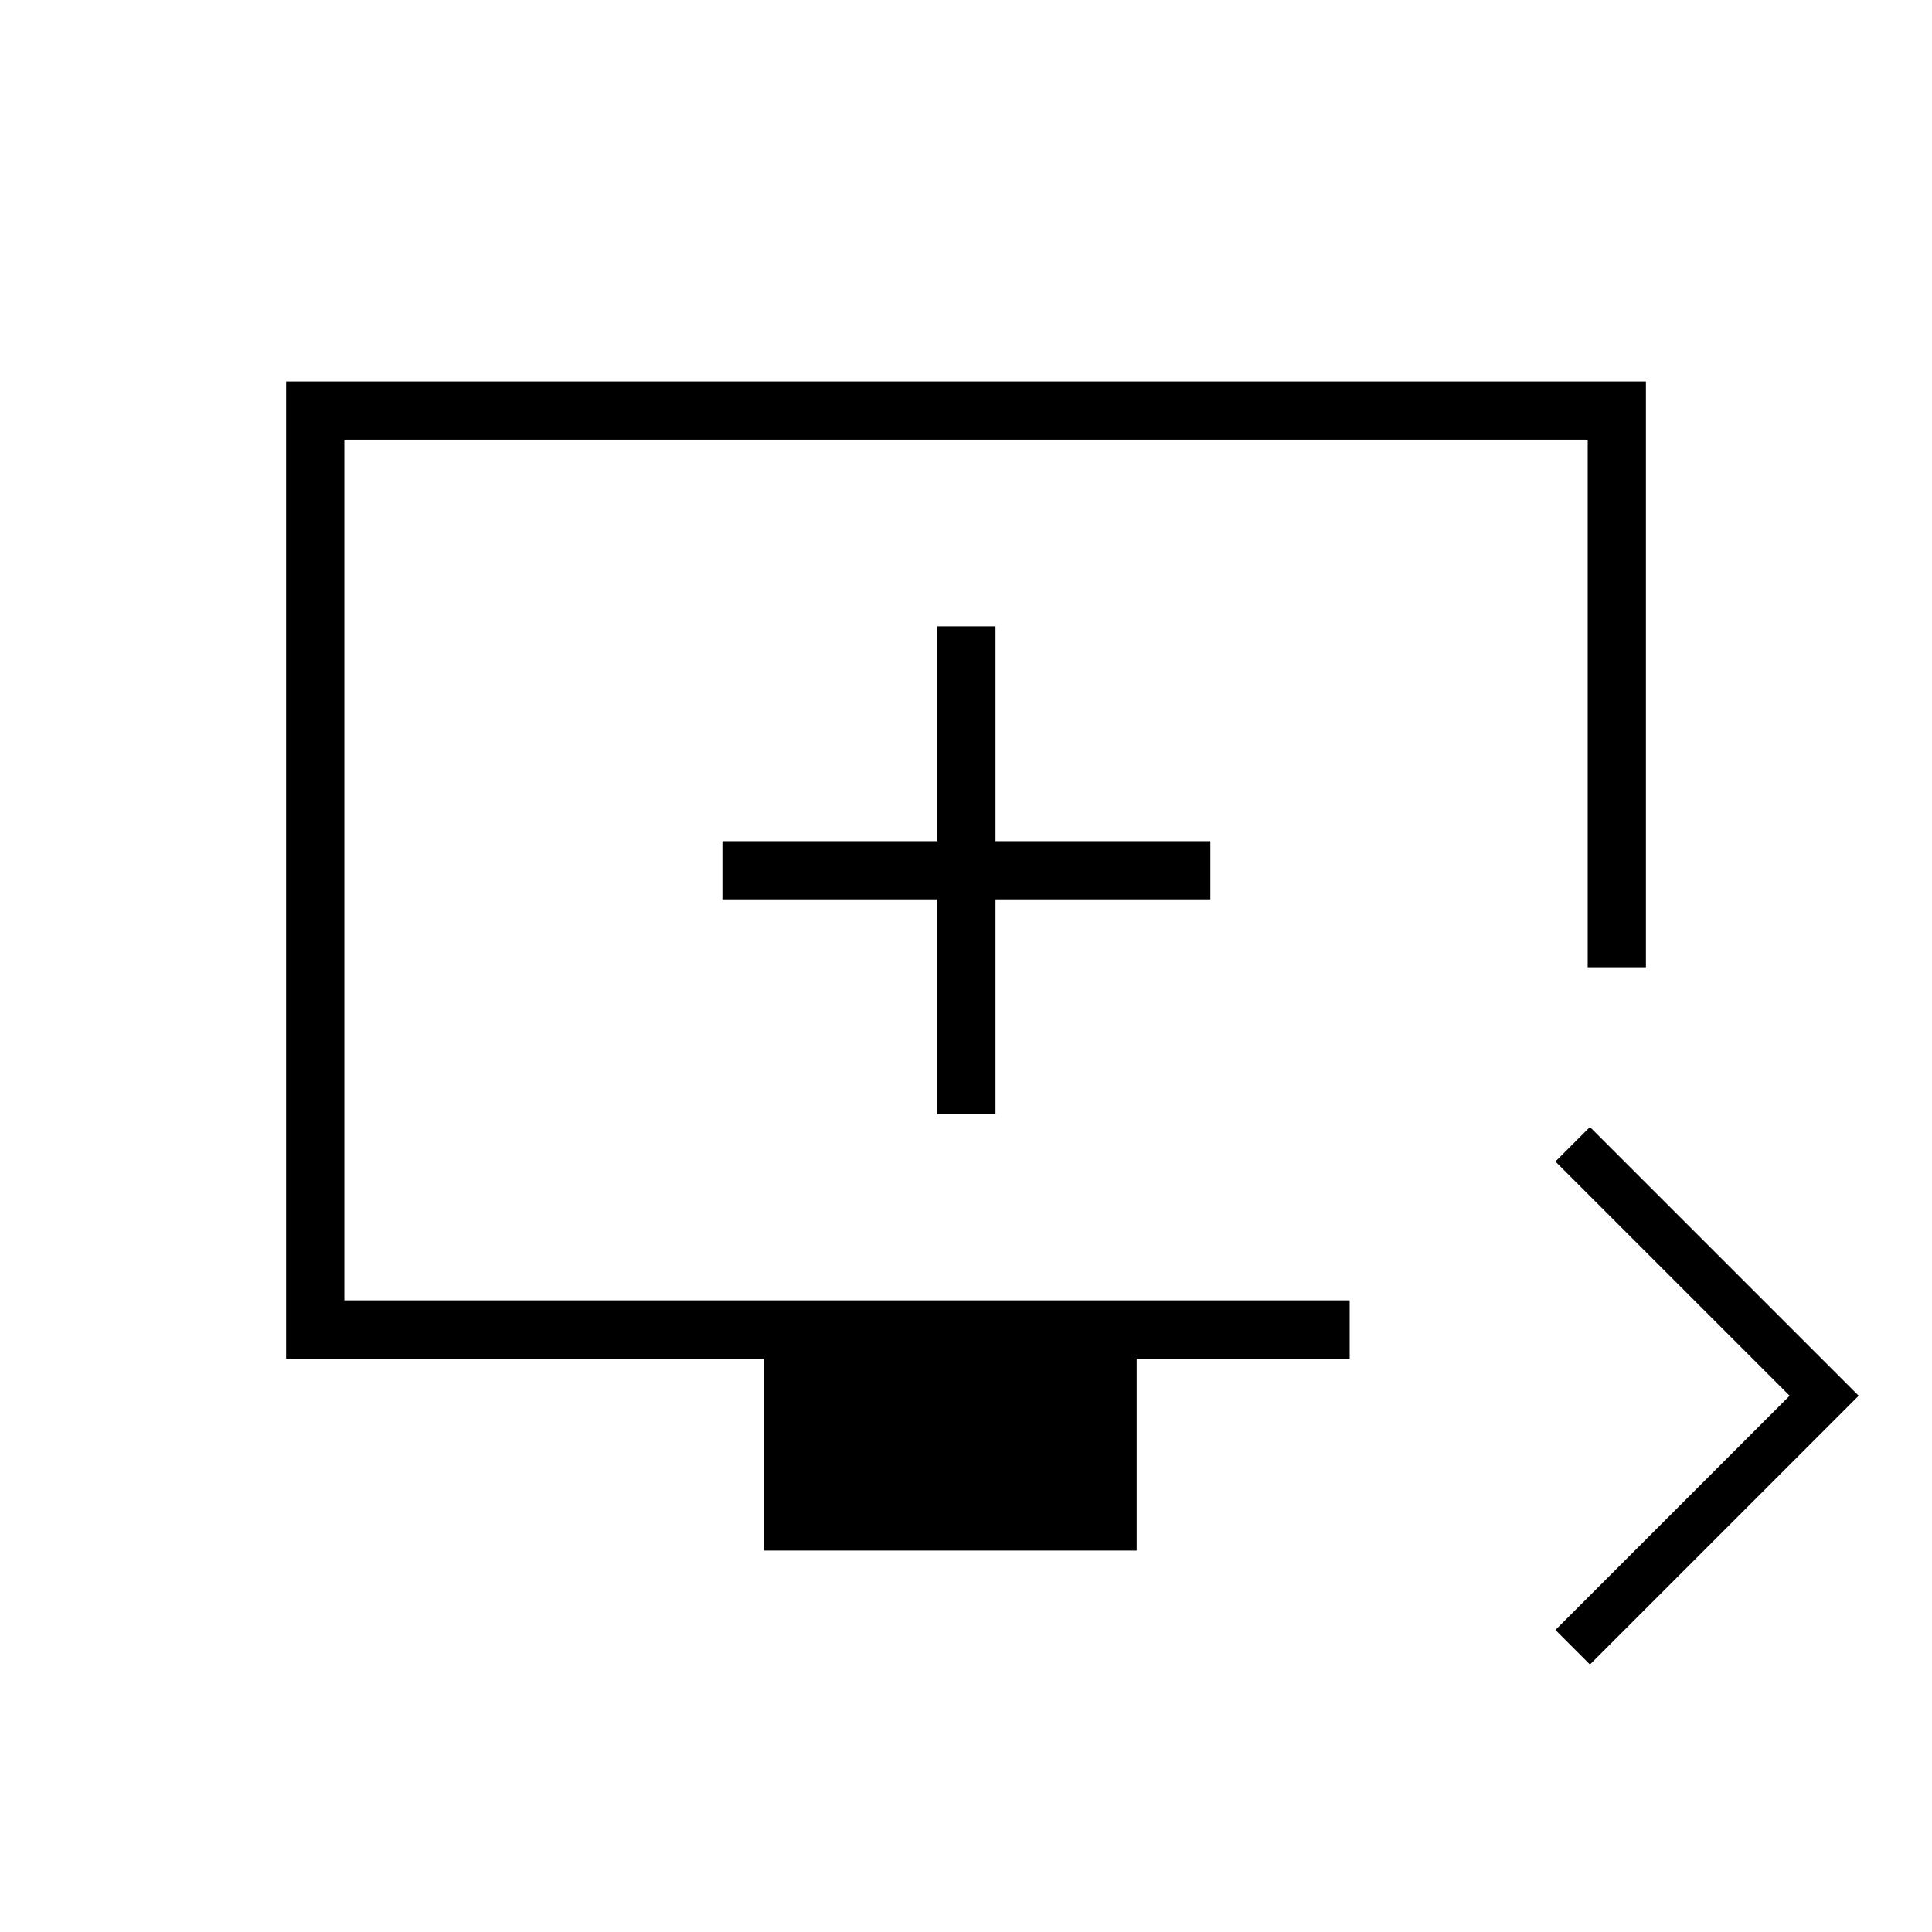 <svg xmlns="http://www.w3.org/2000/svg" height="20" viewBox="0 -960 960 960" width="20"><path d="m790.04-132.92-17.16-17.16 116.39-116.38-116.39-116.39L790.04-400l133.54 133.54-133.54 133.54Zm-410.35-56.62v-95.38H142.15v-485.54h675.7v291.08h-28.93v-262.16H171.08v427.69h499.57v28.93H564.81v95.38H379.69Zm86.04-216.81h28.92v-106.77h106.77v-28.92H494.65v-106.77h-28.92v106.77H358.96v28.92h106.77v106.77Zm-294.65 92.5v-427.69 427.69Z"/></svg>